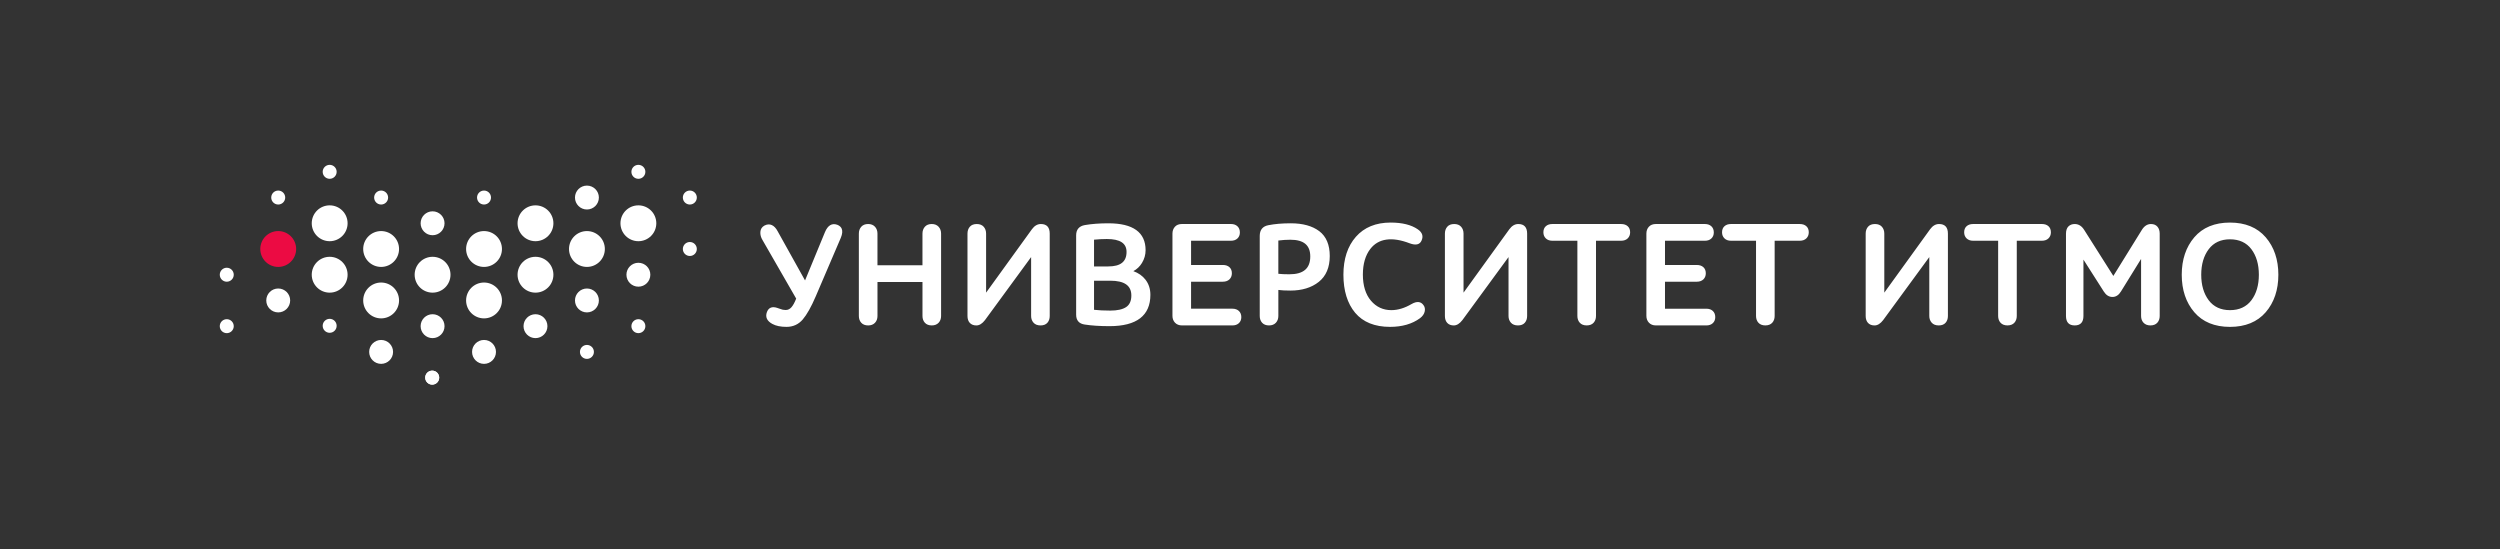 <!DOCTYPE svg PUBLIC "-//W3C//DTD SVG 1.1//EN" "http://www.w3.org/Graphics/SVG/1.1/DTD/svg11.dtd">
<svg xmlns="http://www.w3.org/2000/svg" width="455" height="100" viewBox="0 0 455 100">
  <rect x="0" y="0" width="455" height="100" fill="#333333" stroke="none"/>
  <circle fill="#FFF" cx="50.636" cy="54.682" r="2.175"/>
  <circle fill="#FFF" cx="60" cy="40.636" r="3.263"/>
  <circle fill="#FFF" cx="69.365" cy="45.317" r="3.263"/>
  <circle fill="#FFF" cx="78.729" cy="50" r="3.263"/>
  <circle fill="#FFF" cx="69.365" cy="54.683" r="3.263"/>
  <circle fill="#FFF" cx="88.093" cy="54.683" r="3.263"/>
  <circle fill="#FFF" cx="88.092" cy="64.047" r="2.176"/>
  <circle fill="#FFF" cx="97.457" cy="59.363" r="2.175"/>
  <circle fill="#FFF" cx="97.458" cy="50" r="3.262"/>
  <circle fill="#FFF" cx="88.093" cy="45.317" r="3.263"/>
  <circle fill="#FFF" cx="78.729" cy="59.363" r="2.176"/>
  <circle fill="#FFF" cx="97.458" cy="40.636" r="3.262"/>
  <circle fill="#FFF" cx="106.821" cy="35.954" r="2.175"/>
  <circle fill="#FFF" cx="106.821" cy="54.683" r="2.175"/>
  <circle fill="#FFF" cx="78.729" cy="40.636" r="2.176"/>
  <circle fill="#FFF" cx="69.364" cy="64.047" r="2.175"/>
  <circle fill="#FFF" cx="60" cy="50" r="3.263"/>
  <circle fill="#EC0B43" cx="50.636" cy="45.317" r="3.263"/>
  <circle fill="#FFF" cx="41.271" cy="59.363" r="1.272"/>
  <circle fill="#FFF" cx="41.271" cy="50" r="1.272"/>
  <circle fill="#FFF" cx="60" cy="59.298" r="1.271"/>
  <circle fill="#FFF" cx="60" cy="31.272" r="1.271"/>
  <circle fill="#FFF" cx="78.662" cy="68.729" r="1.272"/>
  <circle fill="#FFF" cx="50.636" cy="35.953" r="1.272"/>
  <circle fill="#FFF" cx="69.365" cy="35.953" r="1.272"/>
  <circle fill="#FFF" cx="78.662" cy="68.729" r="1.272"/>
  <circle fill="#FFF" cx="125.55" cy="45.317" r="1.272"/>
  <circle fill="#FFF" cx="106.821" cy="64.047" r="1.271"/>
  <circle fill="#FFF" cx="116.186" cy="40.636" r="3.263"/>
  <circle fill="#FFF" cx="106.821" cy="45.317" r="3.262"/>
  <circle fill="#FFF" cx="116.186" cy="59.363" r="1.271"/>
  <circle fill="#FFF" cx="116.186" cy="50" r="2.175"/>
  <circle fill="#FFF" cx="88.092" cy="35.953" r="1.271"/>
  <circle fill="#FFF" cx="116.186" cy="31.272" r="1.271"/>
  <circle fill="#FFF" cx="125.55" cy="35.953" r="1.272"/>
  <path fill="#FFF" d="M153.03 43.275c.284-.682.337-1.237.16-1.654-.136-.316-.406-.555-.803-.71-.968-.353-1.738.108-2.252 1.356l-3.617 8.772-4.99-8.96c-.293-.553-.648-.93-1.054-1.114-.412-.188-.868-.16-1.354.093-.45.25-.697.64-.733 1.154-.034.5.097.998.392 1.48l6.127 10.653c-.27.7-.56 1.23-.86 1.572-.298.34-.643.505-1.055.505-.186 0-.36-.018-.52-.05-.16-.034-.35-.095-.564-.18-.228-.092-.385-.145-.47-.16-.92-.303-1.55-.043-1.852.752-.337.9-.01 1.63.974 2.167.648.358 1.52.54 2.59.54 1.19 0 2.184-.452 2.95-1.345.753-.88 1.555-2.307 2.382-4.244l4.55-10.625zM158.007 59.23c.52 0 .94-.164 1.242-.483.3-.32.452-.736.452-1.238v-6.185h8.19v6.184c0 .5.147.916.438 1.234.292.32.715.485 1.255.485.522 0 .94-.164 1.242-.485.3-.318.452-.734.452-1.236V42.52c0-.502-.152-.923-.45-1.25-.304-.33-.722-.5-1.245-.5-.54 0-.964.168-1.257.5-.29.327-.438.747-.438 1.248v5.76h-8.19v-5.76c0-.5-.15-.922-.45-1.25-.302-.33-.72-.498-1.243-.498-.54 0-.963.167-1.257.5-.29.326-.437.747-.437 1.247v14.99c0 .5.148.915.438 1.235.293.322.717.487 1.257.487zM177.7 59.23c.544 0 1.07-.327 1.567-.972l8.396-11.47v10.72c0 .484.146.895.436 1.22.293.332.724.5 1.283.5.542 0 .96-.163 1.245-.485.28-.318.422-.733.422-1.234V42.52c0-1.16-.543-1.748-1.613-1.748-.615 0-1.16.317-1.62.943L179.47 53.26V42.52c0-.5-.147-.922-.437-1.25-.293-.33-.716-.498-1.257-.498-.56 0-.987.168-1.27.5-.282.327-.424.746-.424 1.247v14.988c0 .537.143.963.425 1.263.285.304.686.46 1.19.46zM206.27 49.347c.645-.344 1.172-.84 1.565-1.484.44-.72.663-1.503.663-2.33 0-3.246-2.278-4.893-6.77-4.893-1.583 0-3.02.107-4.273.32-1.06.186-1.597.817-1.597 1.877V57.27c0 1.045.53 1.65 1.572 1.798 1.25.194 2.766.292 4.51.292 4.93 0 7.43-1.922 7.43-5.71 0-1.06-.3-1.985-.894-2.75-.543-.702-1.286-1.223-2.207-1.553zm-4.568-.856h-2.588v-4.87c.804-.08 1.584-.12 2.324-.12 2.418 0 3.593.768 3.593 2.35 0 1.777-1.09 2.64-3.328 2.64zm3.258 7.395c-.64.426-1.612.642-2.888.642-1.145 0-2.14-.05-2.958-.146v-5.294h2.933c2.595 0 3.857.88 3.857 2.693 0 .98-.318 1.687-.944 2.105zM225.475 58.814c.294-.274.444-.644.444-1.096 0-.47-.15-.847-.445-1.123-.293-.273-.687-.412-1.17-.412h-7.53V51.27h5.785c.503 0 .907-.144 1.2-.425.292-.285.442-.658.442-1.11 0-.47-.15-.844-.445-1.11-.293-.265-.694-.4-1.196-.4h-5.785v-4.41h7.267c.484 0 .88-.138 1.17-.412.295-.275.445-.644.445-1.096 0-.47-.15-.848-.444-1.124-.292-.273-.687-.413-1.17-.413h-8.937c-.54 0-.967.167-1.27.498-.298.328-.45.748-.45 1.25V57.48c0 .503.155.924.465 1.25.312.33.742.498 1.282.498h9.173c.483 0 .877-.138 1.17-.414zM242.016 46.59c0-2.035-.64-3.554-1.904-4.514-1.258-.953-3-1.436-5.182-1.436-1.552 0-2.928.116-4.092.346-1.04.204-1.566.862-1.566 1.956v14.566c0 .5.146.916.438 1.236.293.32.716.484 1.256.484.522 0 .94-.163 1.24-.482.3-.32.454-.736.454-1.238V52.77c.526.076 1.263.115 2.19.115 2.113 0 3.853-.534 5.17-1.584 1.325-1.056 1.996-2.64 1.996-4.71zm-9.357-2.814c.734-.096 1.47-.145 2.19-.145 2.435 0 3.62.995 3.62 3.04 0 2.186-1.244 3.248-3.807 3.248-.835 0-1.51-.03-2.005-.092v-6.05zM256.922 55.326c-1.264.744-2.508 1.12-3.7 1.12-1.49 0-2.74-.577-3.71-1.718-.974-1.146-1.47-2.747-1.47-4.755 0-1.94.46-3.514 1.366-4.68 1.472-1.89 3.896-2.26 7.16-1.008 1.1.41 1.822.24 2.145-.48.377-.808.15-1.503-.67-2.063-1.176-.82-2.842-1.235-4.952-1.235-2.68 0-4.807.87-6.318 2.587-1.51 1.713-2.273 4.036-2.273 6.905 0 2.903.72 5.233 2.138 6.928 1.426 1.7 3.562 2.563 6.35 2.563 2.197 0 4.033-.53 5.457-1.58.46-.35.743-.753.846-1.198.105-.455.032-.85-.212-1.17-.473-.677-1.203-.76-2.156-.216zM276.328 40.772c-.615 0-1.16.317-1.622.943l-8.343 11.546V42.52c0-.5-.147-.922-.438-1.25-.292-.33-.716-.498-1.257-.498-.56 0-.987.168-1.27.5-.282.327-.425.746-.425 1.247v14.988c0 .537.145.963.426 1.263.284.305.685.46 1.188.46.545 0 1.07-.327 1.568-.972l8.396-11.47v10.72c0 .484.146.895.436 1.22.292.332.725.5 1.285.5.54 0 .96-.163 1.242-.485.28-.318.424-.733.424-1.234V42.52c0-1.16-.542-1.748-1.612-1.748zM296.684 42.28c0-.47-.15-.844-.445-1.11-.294-.265-.696-.398-1.196-.398h-12.53c-.483 0-.876.133-1.17.397-.295.266-.446.64-.446 1.11 0 .452.15.825.443 1.11.294.283.69.426 1.173.426h4.57v13.69c0 .502.148.917.44 1.236.29.32.715.485 1.255.485.54 0 .963-.164 1.256-.484.29-.32.438-.734.438-1.236v-13.69h4.572c.502 0 .904-.144 1.198-.428.293-.285.442-.658.442-1.11zM310.56 56.184h-7.532v-4.912h5.787c.503 0 .906-.145 1.2-.426.292-.285.44-.658.44-1.11 0-.47-.15-.844-.444-1.11-.293-.265-.693-.4-1.195-.4h-5.787v-4.41h7.268c.484 0 .88-.138 1.17-.412.296-.275.445-.644.445-1.096 0-.47-.148-.848-.443-1.124-.292-.273-.687-.413-1.17-.413h-8.937c-.54 0-.967.168-1.27.5-.3.327-.45.747-.45 1.25v14.96c0 .503.155.924.466 1.25.31.33.74.498 1.28.498h9.175c.484 0 .878-.14 1.17-.414.295-.274.444-.644.444-1.096 0-.47-.15-.847-.443-1.123-.292-.273-.686-.41-1.17-.41zM329.198 42.28c0-.47-.15-.844-.446-1.11-.29-.265-.694-.398-1.195-.398h-12.53c-.482 0-.876.133-1.17.397-.296.266-.444.64-.444 1.11 0 .452.148.825.442 1.11.292.283.687.426 1.173.426h4.57v13.69c0 .502.147.917.438 1.236.293.32.716.485 1.256.485s.964-.164 1.257-.484c.29-.32.437-.734.437-1.236v-13.69h4.57c.503 0 .907-.144 1.2-.428.292-.285.44-.658.44-1.11zM354.52 57.508v-14.99c0-1.158-.543-1.746-1.614-1.746-.615 0-1.16.317-1.62.943l-8.343 11.546V42.52c0-.5-.146-.922-.437-1.25-.294-.33-.716-.498-1.257-.498-.56 0-.99.168-1.272.5-.282.328-.424.747-.424 1.247v14.988c0 .536.143.96.426 1.263.285.305.685.46 1.19.46.544 0 1.07-.327 1.566-.972l8.396-11.47v10.72c0 .484.147.895.438 1.22.292.332.725.5 1.284.5.54 0 .96-.163 1.243-.485.284-.32.424-.734.424-1.235zM371.623 40.772h-12.53c-.483 0-.877.133-1.17.397-.295.266-.445.64-.445 1.11 0 .452.15.825.442 1.11.294.283.688.426 1.172.426h4.57v13.69c0 .502.148.917.44 1.236.292.32.715.485 1.255.485.54 0 .963-.164 1.256-.484.29-.32.44-.734.44-1.236v-13.69h4.57c.5 0 .904-.144 1.197-.428.294-.286.443-.66.443-1.11 0-.47-.15-.844-.446-1.11-.292-.265-.694-.398-1.194-.398zM391.475 40.772c-.652 0-1.21.355-1.65 1.056l-5.196 8.392-5.3-8.365c-.444-.718-1.026-1.083-1.73-1.083-.47 0-.855.148-1.15.44-.292.294-.44.742-.44 1.333v14.962c0 1.14.535 1.72 1.59 1.72 1.053 0 1.588-.58 1.588-1.72V47.25l3.712 5.82c.408.648.937.977 1.572.977.62 0 1.14-.338 1.546-1.003l3.66-5.916v10.38c0 .5.15.917.45 1.235.304.32.722.484 1.243.484.54 0 .964-.164 1.257-.484.29-.32.438-.734.438-1.236V42.52c0-.52-.138-.943-.41-1.26-.276-.324-.675-.488-1.18-.488zM412.36 43.188c-1.53-1.78-3.718-2.68-6.505-2.68s-4.972.9-6.494 2.68c-1.515 1.774-2.284 4.066-2.284 6.812 0 2.764.77 5.06 2.287 6.824 1.52 1.77 3.705 2.668 6.492 2.668 2.785 0 4.975-.898 6.505-2.668 1.524-1.766 2.3-4.06 2.3-6.824 0-2.746-.775-5.037-2.3-6.812zm-2.613 11.466c-.9 1.19-2.21 1.793-3.892 1.793-1.666 0-2.967-.604-3.865-1.793-.907-1.2-1.368-2.766-1.368-4.654s.46-3.453 1.368-4.653c.898-1.19 2.2-1.794 3.865-1.794 1.683 0 2.992.603 3.892 1.794.906 1.2 1.366 2.765 1.366 4.653 0 1.89-.46 3.454-1.366 4.654z"/>
</svg>
